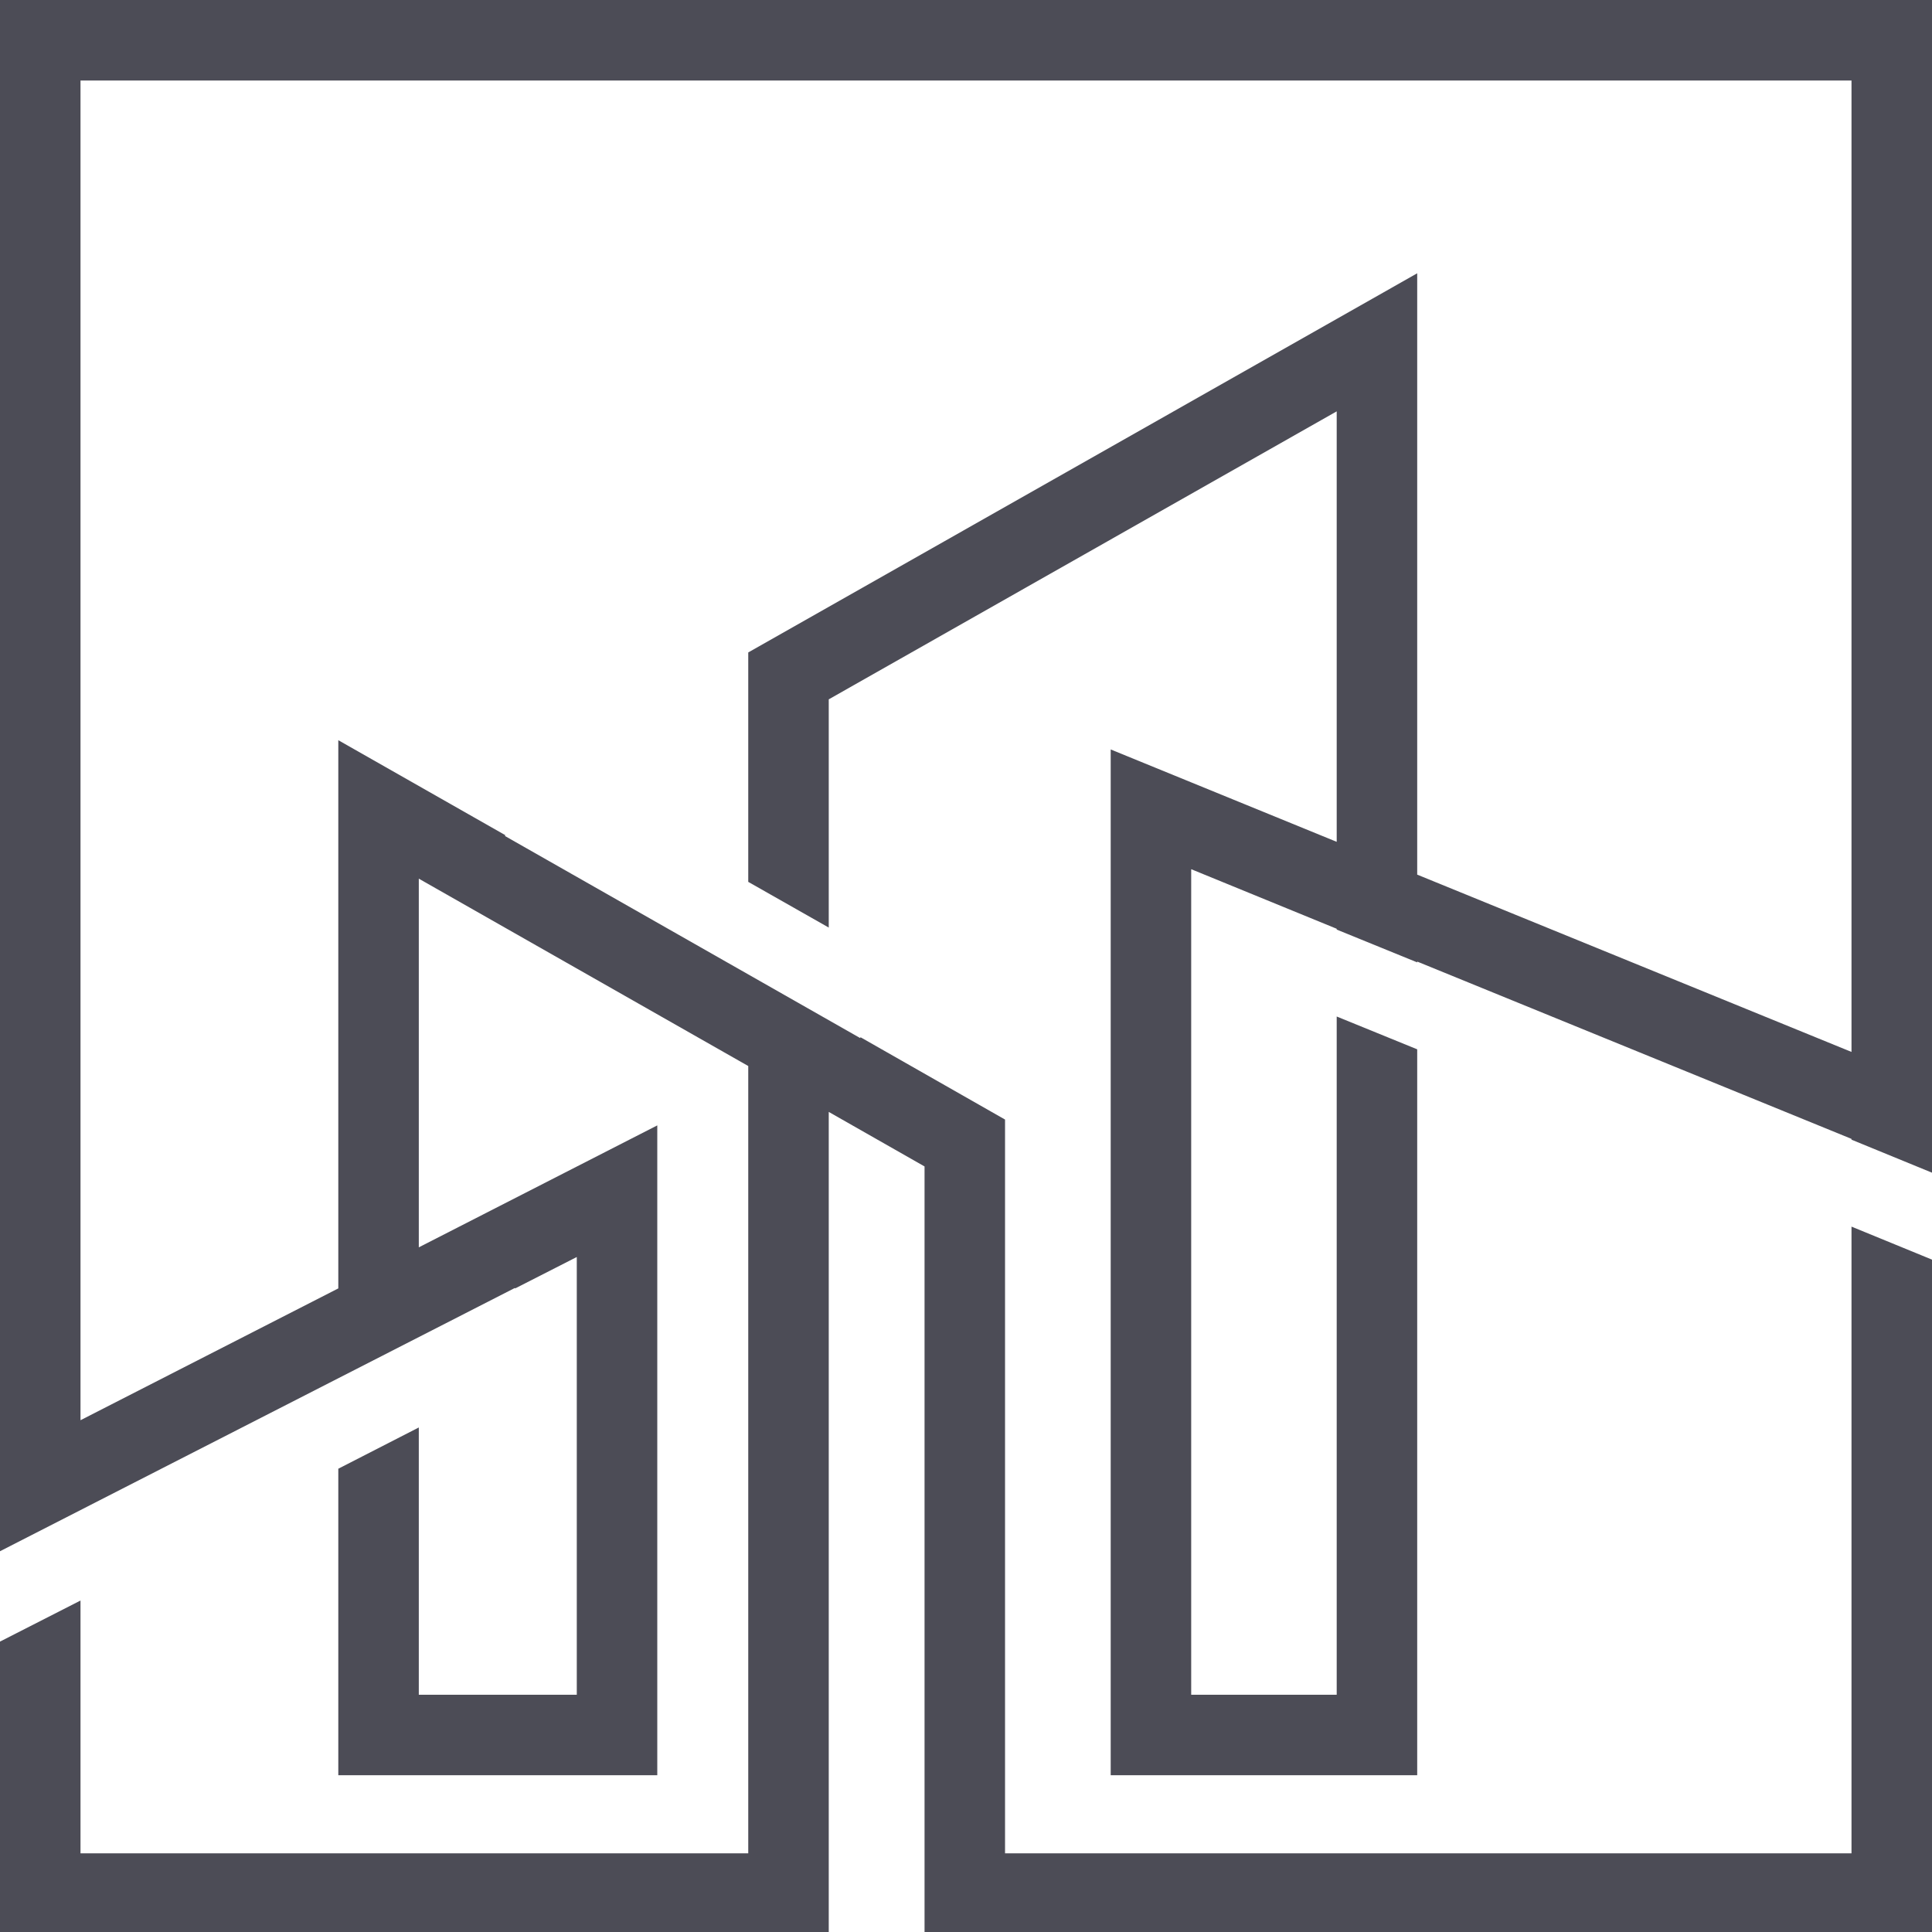 <?xml version="1.0" encoding="utf-8"?>
<!-- Generator: Adobe Illustrator 22.0.1, SVG Export Plug-In . SVG Version: 6.00 Build 0)  -->
<svg version="1.1" id="Layer_1" xmlns="http://www.w3.org/2000/svg" xmlns:xlink="http://www.w3.org/1999/xlink" x="0px" y="0px"
	 viewBox="0 0 960 960" style="enable-background:new 0 0 960 960;" xml:space="preserve">
<style type="text/css">
	.st0{fill:none;stroke:#4C4C56;stroke-width:40;stroke-miterlimit:10;}
	.st1{fill:none;stroke:#FFFFFF;stroke-width:40;stroke-miterlimit:10;}
	.st2{fill:#4C4C56;}
	.st3{fill:#4C4C56;stroke:#4C4C56;stroke-width:5;stroke-miterlimit:10;}
	.st4{fill:#4C4C56;stroke:#4C4C56;stroke-width:14;stroke-linejoin:round;stroke-miterlimit:10;}
	.st5{fill:#4C4C56;stroke:#4C4C56;stroke-width:14;stroke-miterlimit:10;}
	.st6{fill:#4C4C56;stroke:#4C4C56;stroke-width:7;stroke-miterlimit:10;}
	.st7{fill:none;stroke:#4C4C56;stroke-width:50;stroke-miterlimit:10;stroke-dasharray:40,40;}
	.st8{fill:#FFFFFF;}
	.st9{fill:none;stroke:#FFFFFF;stroke-width:80;stroke-miterlimit:10;}
	.st10{fill:none;stroke:#4C4C56;stroke-width:2;stroke-miterlimit:10;}
	.st11{fill:none;stroke:#4C4C56;stroke-width:80;stroke-linejoin:round;stroke-miterlimit:10;}
	.st12{fill:none;stroke:#FFFFFF;stroke-width:80;stroke-linejoin:round;stroke-miterlimit:10;}
	.st13{fill:none;stroke:#4C4C56;stroke-width:6;stroke-miterlimit:10;}
	.st14{fill:#4C4C56;stroke:#4C4C56;stroke-width:8;stroke-miterlimit:10;}
</style>
<polygon class="st2" points="920,920.9 499.4,920.9 499.4,556.3 427.6,515.4 427.4,515.8 250.9,415.4 251.1,415 168.1,367.8 
	168.1,640.2 40,705.7 40,40 920,40 920,522.7 704.2,434.6 704.2,135.8 371.8,324.2 371.8,438.2 411.8,460.9 411.8,347.5 
	664.2,204.4 664.2,418.3 551.9,372.4 551.9,882.1 704.2,882.1 704.2,521.4 664.2,505.1 664.2,842.1 591.9,842.1 591.9,431.9 
	664.2,461.5 664.2,461.9 704.2,478.2 704.2,477.8 920,565.9 920,566.3 960,582.7 960,556 960,539.1 960,0 0,0 0,726.2 0,730.4 
	0,770.8 255.8,640 256,640.2 286.6,624.6 286.6,842.1 208.1,842.1 208.1,709.3 168.1,729.8 168.1,882.1 326.6,882.1 326.6,559.2 
	208.1,619.8 208.1,436.6 371.8,529.7 371.8,920.9 40,920.9 40,795.3 0,815.7 0,960.9 411.8,960.9 411.8,552.5 459.4,579.6 
	459.4,960.9 960,960.9 960,625.9 920,609.5 "/>
</svg>
